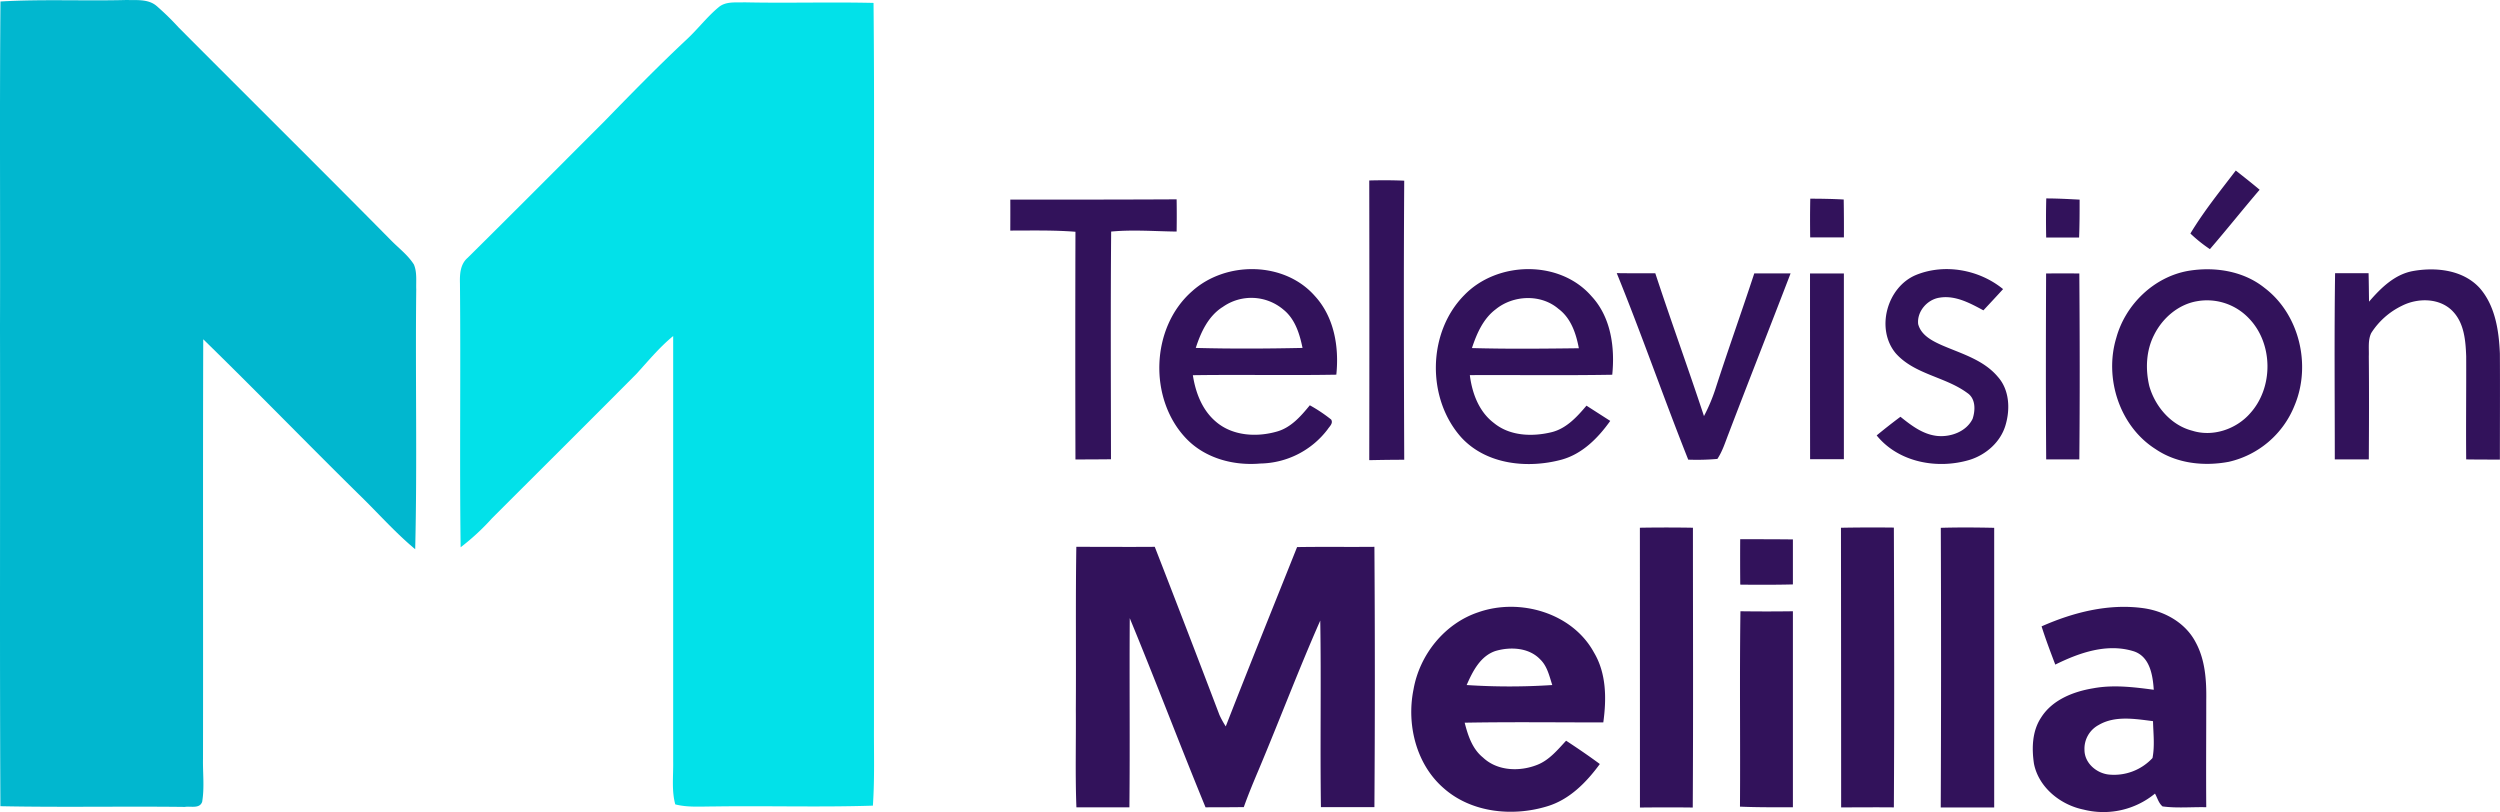<svg version="1.1" viewBox="0 0 857.73 278.58" xmlns="http://www.w3.org/2000/svg">
 <g data-name="Capa 2">
  <g data-name="Layer 1">
   <path d="M.16.51C14.56-.33 29 .38 43.38 0c3.46.1 7.45-.39 10.29 2a89.37 89.37 0 0 1 7.57 7.38C85.54 33.79 110 58 134.19 82.49c2.65 2.7 5.76 5 7.82 8.27 1.12 2.68.7 5.69.8 8.53-.34 29.71.36 59.44-.36 89.14-6.94-5.76-12.89-12.58-19.36-18.84-17.87-17.59-35.38-35.66-53.36-53.19-.15 48 0 95.93-.08 143.9-.1 4.92.54 9.91-.29 14.8-.87 2.48-3.94 1.41-5.94 1.75-21.09-.26-42.19.19-63.28-.25C-.13 221.83.1 167.06 0 112.29.12 75-.16 37.77.16.51Z" fill="#01b7cf"/>
   <path d="M246.56 2.48C249 .4 252.42.92 255.38.8c14.77.32 29.55-.15 44.32.2.36 34.42.05 68.86.15 103.29v145c-.05 9 .26 18.09-.37 27.12-18.36.59-36.73 0-55.08.29-4.24 0-8.57.34-12.72-.72-1.3-4.78-.63-9.8-.72-14.69v-146c-4.69 3.84-8.54 8.53-12.62 13-16.44 16.55-33 33-49.49 49.48a80.3 80.3 0 0 1-10.81 10c-.39-30.14.06-60.29-.23-90.44-.09-3.14.05-6.64 2.62-8.86 15.76-15.59 31.39-31.3 47.08-47 9.2-9.46 18.43-18.9 28.07-27.92 3.83-3.55 6.98-7.76 10.98-11.07Z" fill="#02e1e9"/>
   <path d="M751.51 80.12c4.56-7.6 10.2-14.56 15.57-21.61 2.74 2.17 5.5 4.32 8.18 6.59-5.76 6.73-11.26 13.65-17.06 20.38a49.57 49.57 0 0 1-6.69-5.36zm-281.73-18.2c4-.11 8-.1 12 .07-.21 31.91-.12 63.84 0 95.75-4 0-8 .06-12 .14q.08-47.97 0-95.96zm-123.15 6.57c19 0 38 0 57.06-.1.06 3.69.06 7.37 0 11.06-7.49-.09-15-.7-22.46 0-.22 26-.09 52.08-.06 78.12-4.07.05-8.13.06-12.19.07q-.11-39.06 0-78.12c-7.44-.59-14.9-.41-22.36-.41q.03-5.32.01-10.62Zm274.46-.32c3.82 0 7.65.07 11.47.28q.11 6.49.07 13h-11.57c-.06-4.45-.06-8.86.03-13.28Zm80.97-.09c3.81 0 7.62.22 11.44.41 0 4.32 0 8.64-.18 13h-11.29c-.09-4.49-.09-8.95.03-13.41ZM409 99.92c11.55-10.44 31.64-10.3 42.11 1.63 6.67 7.25 8.36 17.53 7.37 27-16.4.29-32.82-.06-49.22.18.91 5.9 3.15 11.87 7.79 15.85 5.7 5 14.07 5.5 21.09 3.47 4.82-1.36 8.2-5.28 11.25-9a52.55 52.55 0 0 1 7.31 4.88c.81 1.3-.56 2.38-1.21 3.39a29.57 29.57 0 0 1-23.07 11.71c-9.13.81-18.85-1.75-25.35-8.48C394 137 394.72 112.41 409 99.92Zm10.41 5.45c-4.91 3.16-7.43 8.67-9.15 14 12.2.33 24.42.26 36.63 0-1-4.83-2.55-9.92-6.55-13.13a17 17 0 0 0-20.9-.87Zm82.96-4.1c11.32-11.76 32.78-12.19 43.67.37 6.68 7.18 8.06 17.52 7.11 26.93-16.28.28-32.57.05-48.86.13.77 6.19 3.12 12.56 8.26 16.43 5.5 4.52 13.24 4.76 19.87 3.13 5.05-1.28 8.65-5.26 11.89-9.08l8.15 5.23c-4.17 5.86-9.54 11.31-16.67 13.29-11.64 3.14-25.7 1.74-34.31-7.49-12.06-13.31-11.81-36.1.89-48.94zm10.83 4.82c-4.33 3.24-6.54 8.35-8.19 13.33 12.22.34 24.45.21 36.68.06-.94-5-2.68-10.33-7-13.52-6-5.15-15.45-4.75-21.49.13zm144.19-11.76c9.83-4 21.68-1.82 29.85 4.86-2.23 2.45-4.49 4.87-6.75 7.29-4.6-2.48-9.62-5.23-15-4.36-4.25.6-7.86 4.75-7.38 9.08 1 3.83 4.82 5.76 8.15 7.25 6.7 2.91 14.3 5 19.18 10.83 4 4.47 4.29 11.11 2.63 16.63-1.69 5.72-6.6 10.05-12.2 11.83-11.08 3.37-24.47.95-32-8.35q4-3.3 8.16-6.4c3.67 2.94 7.62 6 12.47 6.56 4.66.52 10.11-1.42 12.28-5.84 1-3 1.08-7-1.85-8.91-7.54-5.56-18-6.32-24.46-13.52-7.07-8.38-3.07-22.83 6.92-26.95Zm93.4-1.4c9-1.5 18.88 0 26.14 5.83 12 9.08 16.1 26.56 10.33 40.32a31.93 31.93 0 0 1-22.57 19.36c-8.52 1.61-17.83.61-25.12-4.35-12.38-7.82-17.68-24.35-13.49-38.16 3.13-11.45 12.92-20.93 24.71-23zm2.91 10.43c-6.43 1.13-11.81 5.83-14.66 11.58-2.73 5.35-3 11.7-1.64 17.48 2 7.08 7.49 13.51 14.8 15.37 7 2.2 15-.52 19.76-5.93 8.12-8.88 8-24.07-.44-32.7a19.76 19.76 0 0 0-17.82-5.8zM827.83 93c7.94-1.43 17.3-.42 23 5.9 5.29 6.11 6.53 14.6 6.86 22.41.07 12.12 0 24.25 0 36.37-3.86 0-7.71 0-11.56-.06-.11-11.78.05-23.56 0-35.34-.19-5.29-.65-11.19-4.42-15.28-4.42-4.85-12.15-4.9-17.69-2.06a25.71 25.71 0 0 0-10.48 9.34c-1.18 2.49-.71 5.37-.82 8 .11 11.77.07 23.55 0 35.33h-11.67c0-21.29-.2-42.58.1-63.87h11.49c.09 3.25.1 6.51.16 9.76 4.04-4.67 8.74-9.34 15.03-10.5zm-273.14.71c4.4.06 8.82.06 13.23.05 5.38 16.39 11.29 32.6 16.7 49a60.67 60.67 0 0 0 3.9-9.22c4.28-13.31 9-26.46 13.36-39.75h12.46c-7.06 18.39-14.3 36.71-21.32 55.11-1.13 2.9-2.06 5.93-3.8 8.55a80 80 0 0 1-10 .25c-8.46-21.25-15.92-42.85-24.53-63.99zm66.31.12h11.62v63.72h-11.59c-.03-21.2-.03-42.46-.03-63.72zm81 0q5.7-.06 11.4 0c.15 21.26.2 42.53 0 63.79h-11.37c-.15-21.29-.11-42.54-.03-63.79zm-139.37 87.23c6.06-.11 12.13-.1 18.2 0 0 32 .13 64-.06 96-6-.08-12.08-.06-18.12 0q0-48.06-.02-96zm68.99.01c6-.12 12.1-.12 18.15-.06.11 32 .18 64 0 96-6-.07-12.06 0-18.09 0q-.01-48.01-.06-95.94Zm34.25.02c6.1-.18 12.21-.13 18.32 0v95.95h-18.34q.21-48.04.02-95.95zM597.05 185c6 0 12.05 0 18.08.07v15.44c-6 .15-12 .14-18.06.07q-.07-7.79-.02-15.58zm-227.77 2.61c9 0 17.94.07 26.91 0q11.21 28.78 22.19 57.68a29.47 29.47 0 0 0 2.17 3.93c8-20.56 16.28-41 24.47-61.52 8.84-.15 17.68 0 26.53-.09q.29 44.64 0 89.3H453.2c-.31-21.33.12-42.68-.23-64-7.42 16.81-13.9 34-21.05 51-1.82 4.3-3.62 8.61-5.18 13-4.38.06-8.75.07-13.13.07-8.86-21.55-17.09-43.35-26-64.89-.15 21.64.1 43.28-.12 64.91h-18.18c-.43-11.21-.11-22.43-.2-33.64.12-18.63-.11-37.19.17-55.75zm137.92 22.45c14.2-5 32.25.19 39.67 13.8 4.32 7.22 4.32 15.95 3.21 24-15.85 0-31.71-.2-47.56.09 1.11 4.38 2.62 9 6.27 11.94 4.91 4.66 12.56 4.92 18.6 2.53 4.13-1.61 7-5.14 9.93-8.29 3.92 2.57 7.8 5.21 11.57 8-4.61 6.3-10.42 12.24-18.1 14.52-11.83 3.61-26 2.21-35.52-6.27-9.44-8.21-12.74-21.88-10.3-33.86 2.08-11.87 10.66-22.61 22.23-26.46zm6 13.25c-5.29 1.71-7.93 7-10 11.72a223.14 223.14 0 0 0 29.37 0c-1-3.08-1.72-6.49-4.15-8.81-3.84-4.03-10.12-4.37-15.2-2.91zm187.25-8.41c10.86-4.8 22.93-7.89 34.85-6.25 7.33 1 14.52 5 18 11.69 3.32 6.07 3.75 13.15 3.65 19.92 0 12.23-.1 24.46 0 36.69-5-.12-10 .4-15-.28-1.33-1.11-1.77-2.93-2.59-4.4a27.82 27.82 0 0 1-24.52 5.49c-7.9-1.61-15.36-7.57-17-15.71-.79-5.31-.64-11.17 2.41-15.8 3.84-6.17 11.16-9 18-10.12 6.86-1.26 13.84-.39 20.69.52-.34-5-1.31-11.3-6.79-13.17-9.17-2.91-18.77.46-27 4.54-1.64-4.32-3.3-8.68-4.7-13.12zM720 248.76a9.21 9.21 0 0 0-4.83 8.52c0 4.45 4 7.94 8.24 8.45a18 18 0 0 0 15.1-5.66c.8-4.17.28-8.44.17-12.65-6.21-.78-13.06-1.98-18.68 1.34zm-122.87-39.04q9 .12 18 0v67.24c-6.06 0-12.11.06-18.16-.21.15-22.35-.16-44.69.16-67.03z" fill="#32125b"/>
  </g>
 </g>
</svg>
